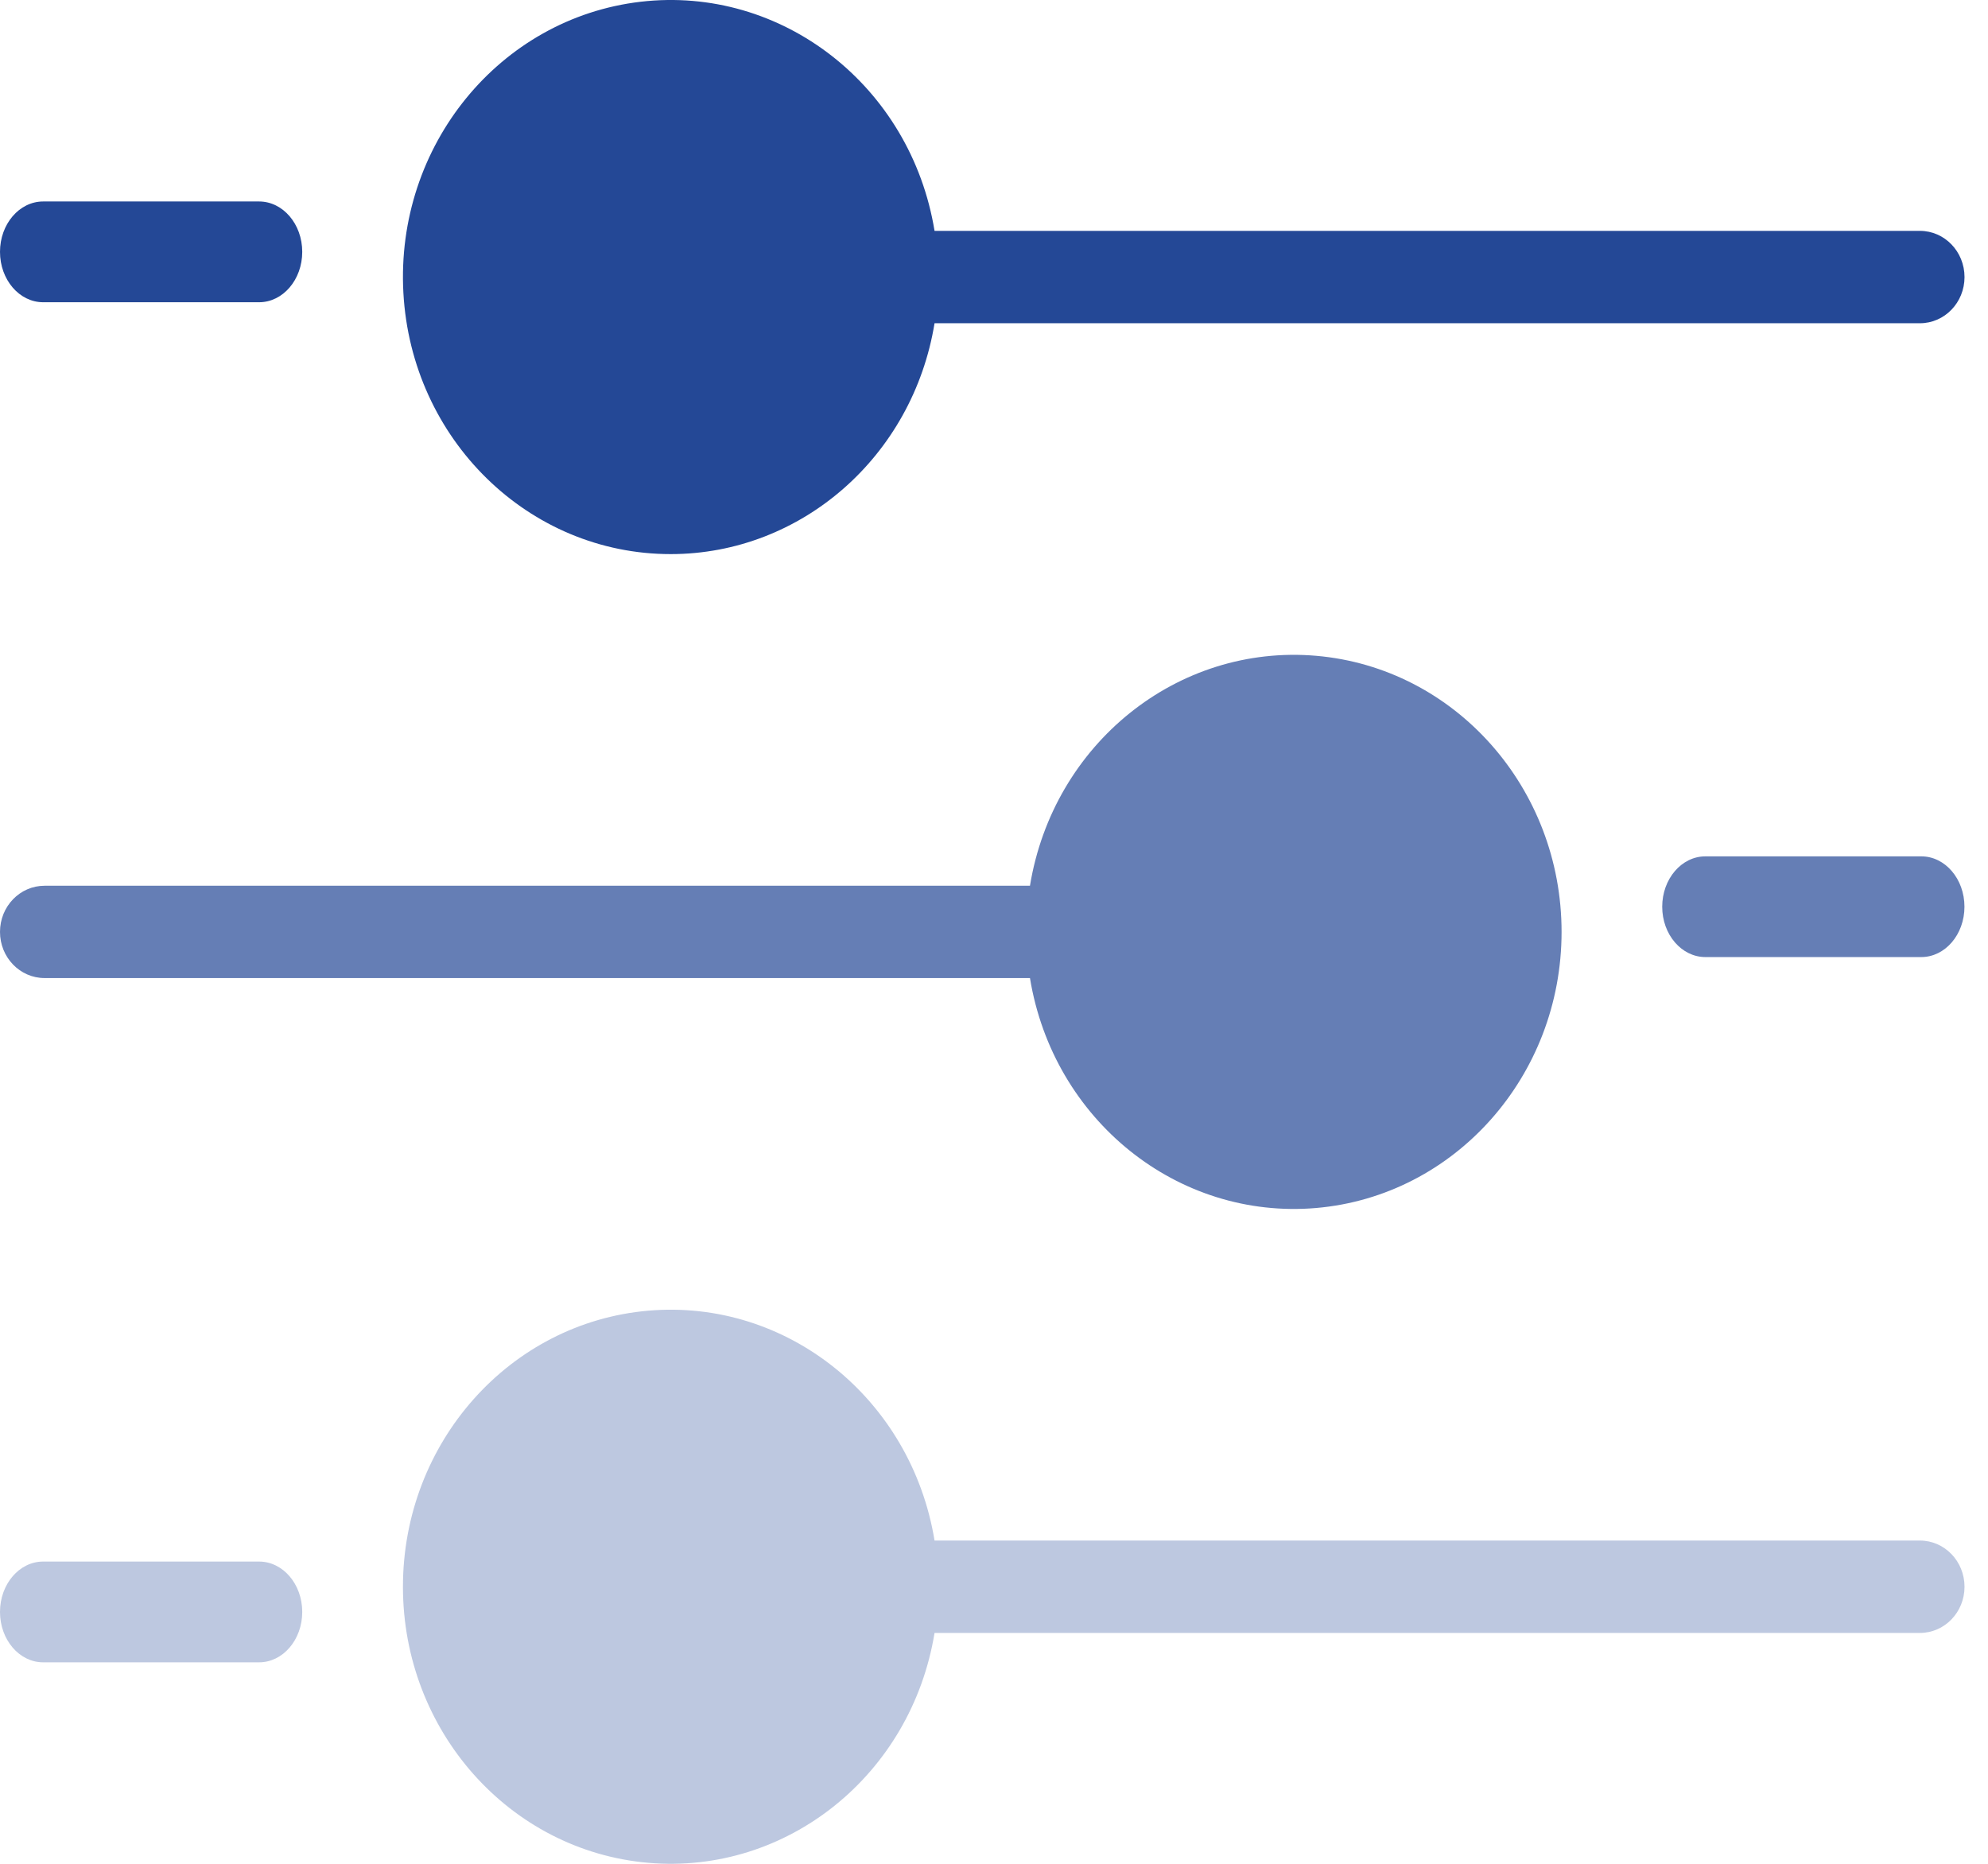 <svg width="32" height="30" viewBox="0 0 32 30" fill="none" xmlns="http://www.w3.org/2000/svg">
<path d="M0.695 4.865H4.17C4.554 4.865 4.865 4.502 4.865 4.054C4.865 3.606 4.554 3.243 4.17 3.243H0.695C0.311 3.243 0 3.606 0 4.054C0 4.502 0.311 4.865 0.695 4.865Z" fill="#244896"/>
<path d="M10.799 8.919C12.9 8.917 14.693 7.347 15.043 5.203H30.904C31.301 5.203 31.622 4.87 31.622 4.46C31.622 4.049 31.301 3.716 30.904 3.716H15.043C14.662 1.383 12.585 -0.236 10.313 0.028C8.041 0.293 6.364 2.348 6.493 4.711C6.622 7.074 8.512 8.921 10.799 8.919Z" fill="#244896"/>
<path opacity="0.7" d="M30.926 13.784H27.451C27.067 13.784 26.756 14.147 26.756 14.595C26.756 15.042 27.067 15.405 27.451 15.405H30.926C31.31 15.405 31.621 15.042 31.621 14.595C31.621 14.147 31.31 13.784 30.926 13.784Z" fill="#244896"/>
<path opacity="0.7" d="M0.718 15.743H16.579C16.953 18.029 18.956 19.637 21.188 19.444C23.42 19.25 25.136 17.318 25.136 15C25.136 12.682 23.42 10.75 21.188 10.556C18.956 10.363 16.953 11.971 16.579 14.257H0.718C0.321 14.257 0 14.589 0 15C0 15.411 0.321 15.743 0.718 15.743Z" fill="#244896"/>
<path opacity="0.3" d="M4.17 25.135H0.695C0.311 25.135 0 25.498 0 25.946C0 26.394 0.311 26.757 0.695 26.757H4.17C4.554 26.757 4.865 26.394 4.865 25.946C4.865 25.498 4.554 25.135 4.17 25.135Z" fill="#244896"/>
<path opacity="0.3" d="M30.904 24.797H15.043C14.669 22.512 12.666 20.903 10.434 21.097C8.202 21.291 6.486 23.222 6.486 25.541C6.486 27.859 8.202 29.79 10.434 29.984C12.666 30.178 14.669 28.57 15.043 26.284H30.904C31.301 26.284 31.622 25.951 31.622 25.541C31.622 25.13 31.301 24.797 30.904 24.797Z" fill="#244896"/>
</svg>
